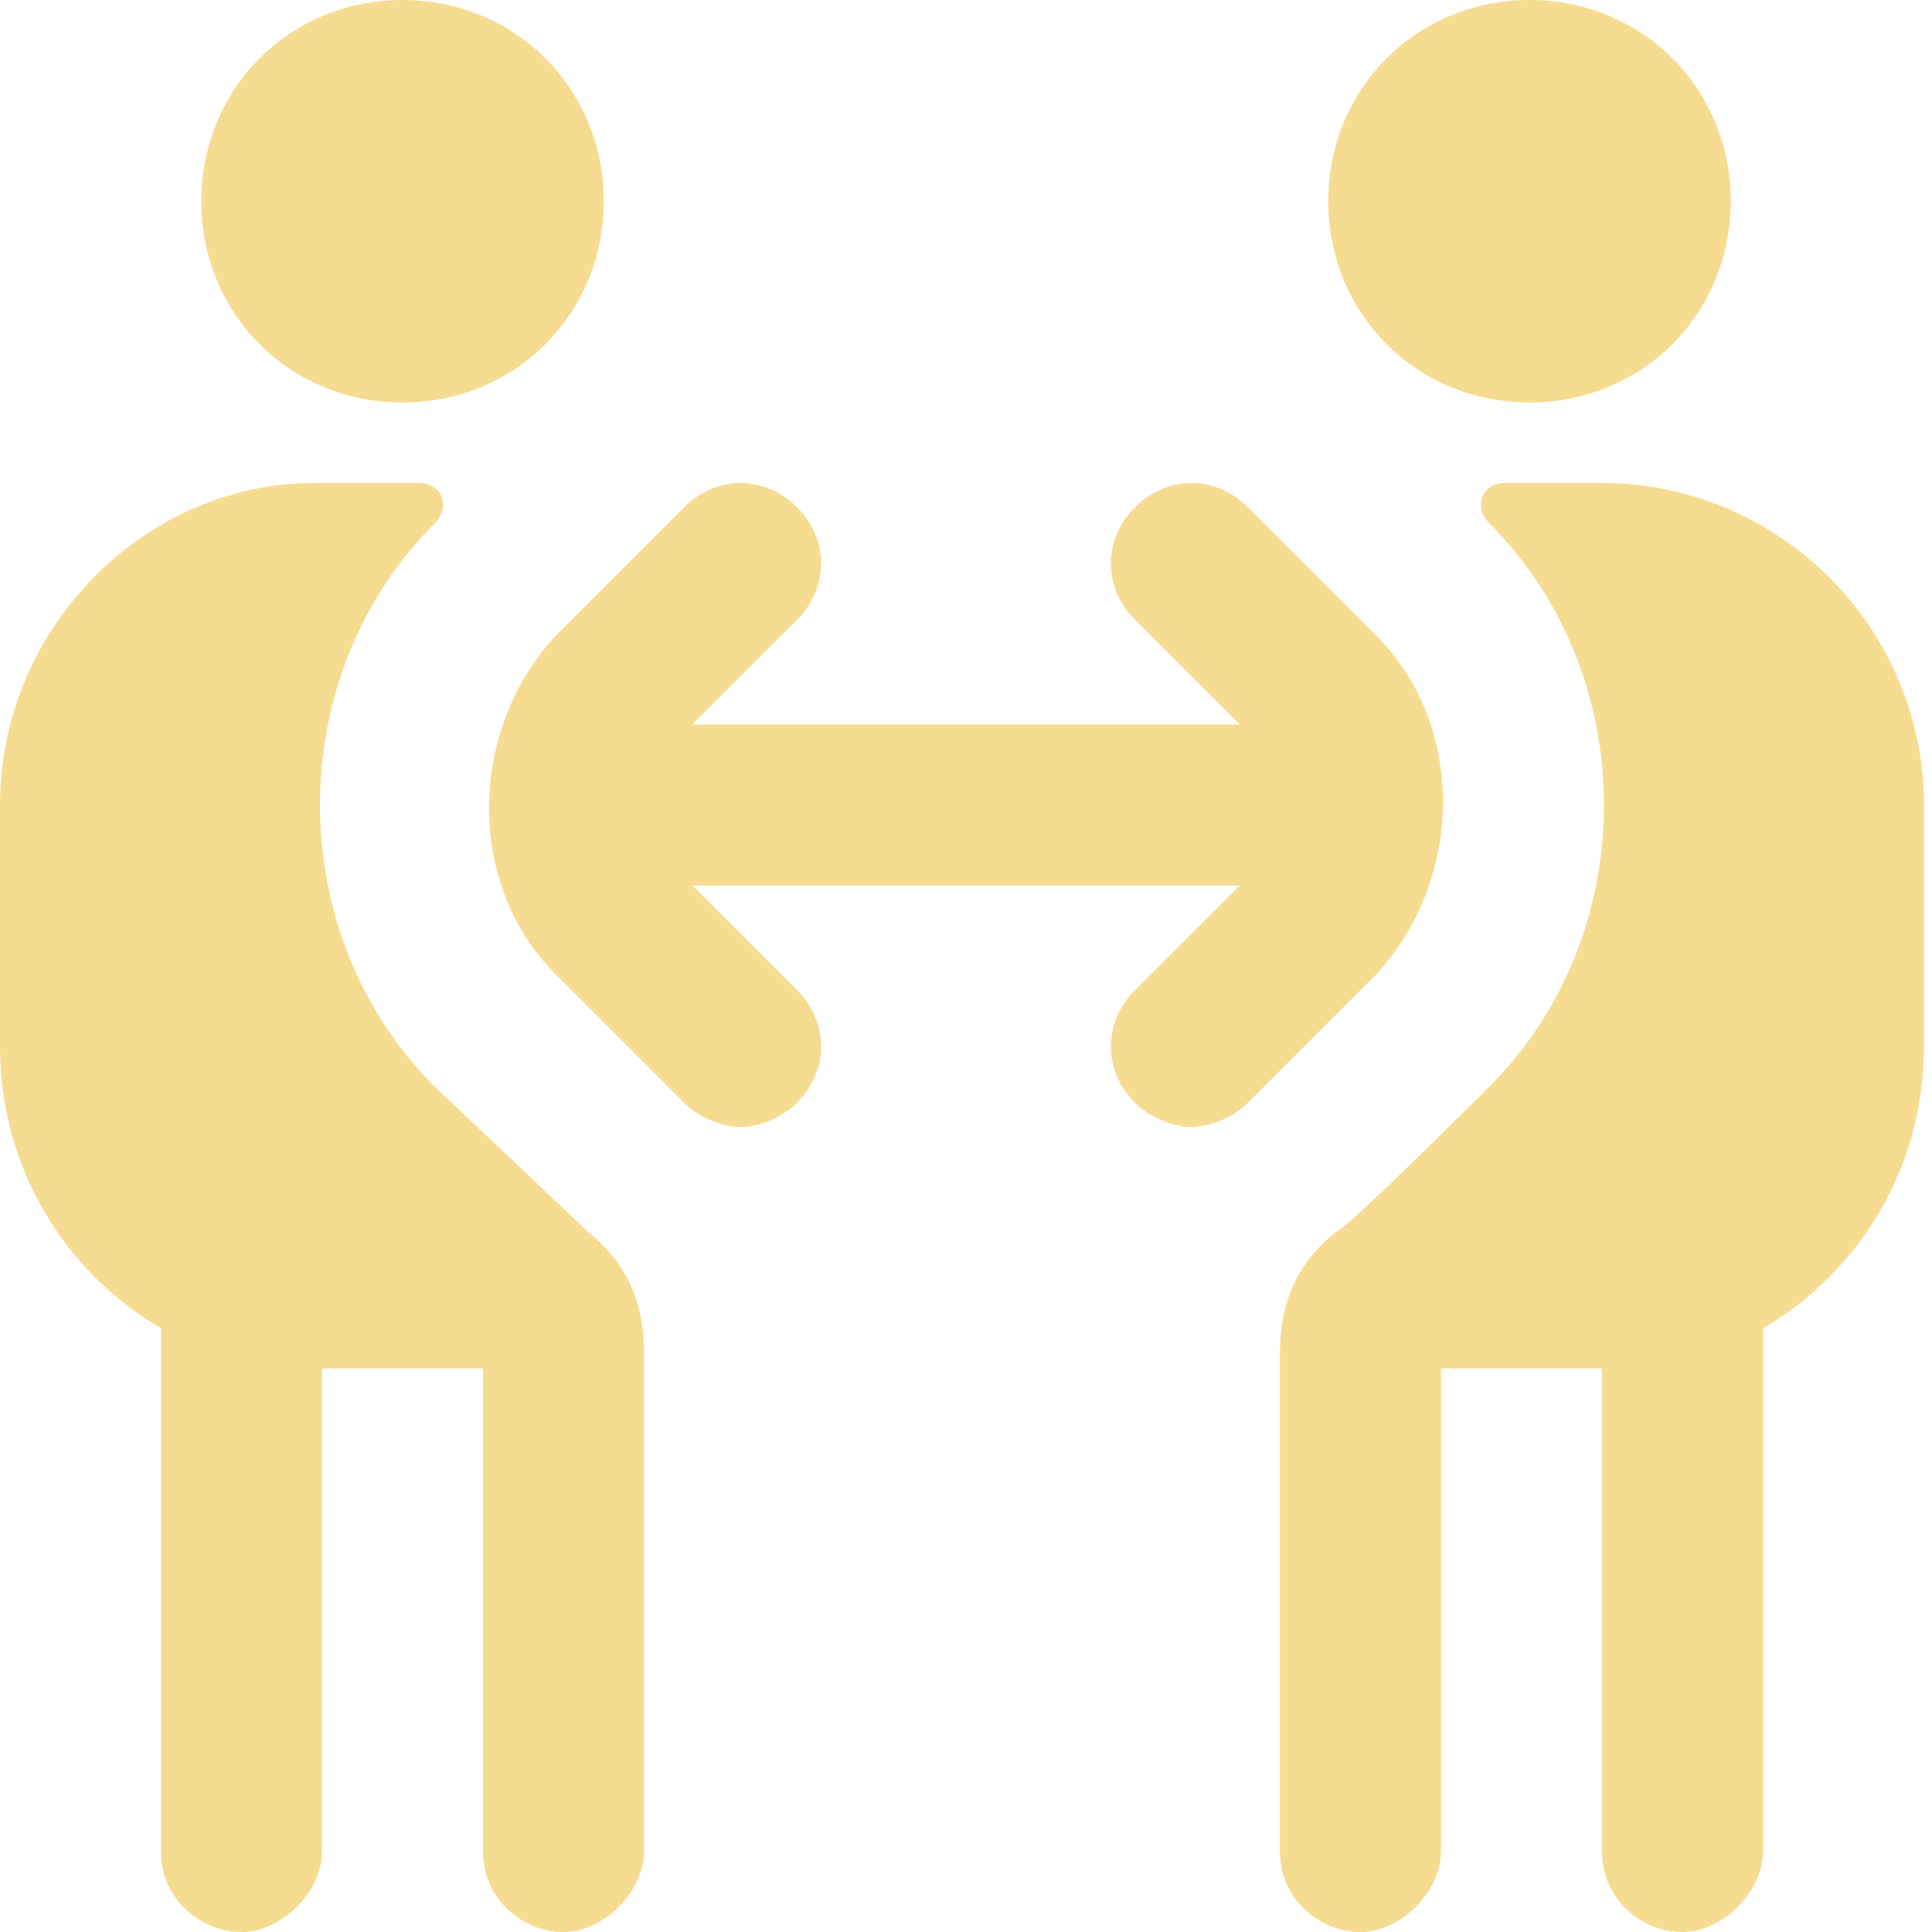 <?xml version="1.0" encoding="UTF-8"?>
<svg xmlns="http://www.w3.org/2000/svg" id="Layer_1" data-name="Layer 1" viewBox="0 0 24 24" width="512" height="512"
    fill="rgba(241,207,105,0.732)">
    <path
        d="M 17.1 12.1 l -1.6 1.6 c -0.2 0.2 -0.5 0.3 -0.7 0.3 s -0.5 -0.1 -0.7 -0.3 c -0.4 -0.4 -0.4 -1 0 -1.4 l 1.3 -1.3 h -6.8 l 1.3 1.3 c 0.4 0.4 0.4 1 0 1.4 c -0.2 0.2 -0.5 0.3 -0.7 0.3 s -0.5 -0.1 -0.7 -0.3 l -1.6 -1.6 c -1.1 -1.1 -1.1 -3 0 -4.2 l 1.6 -1.6 c 0.4 -0.4 1 -0.4 1.4 0 c 0.4 0.4 0.4 1 0 1.4 l -1.3 1.3 h 6.8 l -1.3 -1.3 c -0.4 -0.4 -0.4 -1 0 -1.4 c 0.4 -0.4 1 -0.4 1.4 0 l 1.6 1.6 c 1.1 1.1 1.1 3 0 4.2 Z M 5 5 c 1.4 0 2.5 -1.1 2.5 -2.5 S 6.4 0 5 0 S 2.5 1.1 2.5 2.5 s 1.1 2.5 2.5 2.5 Z m 2.3 10.3 c -0.1 -0.1 -1.9 -1.8 -1.9 -1.8 c -1.9 -1.9 -1.9 -5.1 0 -7 c 0.2 -0.2 0.1 -0.5 -0.2 -0.5 h -1.3 C 1.8 6 0 7.8 0 10 v 3 c 0 1.5 0.8 2.8 2 3.5 v 6.5 c 0 0.6 0.5 1 1 1 s 1 -0.5 1 -1 v -6 h 2 v 6 c 0 0.6 0.5 1 1 1 s 1 -0.5 1 -1 v -6.2 c 0 -0.6 -0.2 -1.1 -0.7 -1.5 Z M 20 6 h -1.3 c -0.3 0 -0.4 0.3 -0.2 0.5 c 1.9 1.9 1.9 5.1 0 7 c 0 0 -1.8 1.8 -1.9 1.8 c -0.5 0.4 -0.7 0.9 -0.7 1.5 v 6.2 c 0 0.6 0.5 1 1 1 s 1 -0.5 1 -1 v -6 h 2 v 6 c 0 0.6 0.5 1 1 1 s 1 -0.5 1 -1 v -6.5 c 1.2 -0.7 2 -2 2 -3.5 v -3 c 0 -2.2 -1.8 -4 -4 -4 Z m -1 -1 c 1.4 0 2.5 -1.1 2.5 -2.5 s -1.1 -2.5 -2.5 -2.5 s -2.5 1.1 -2.5 2.5 s 1.1 2.5 2.5 2.5 Z" />
</svg>